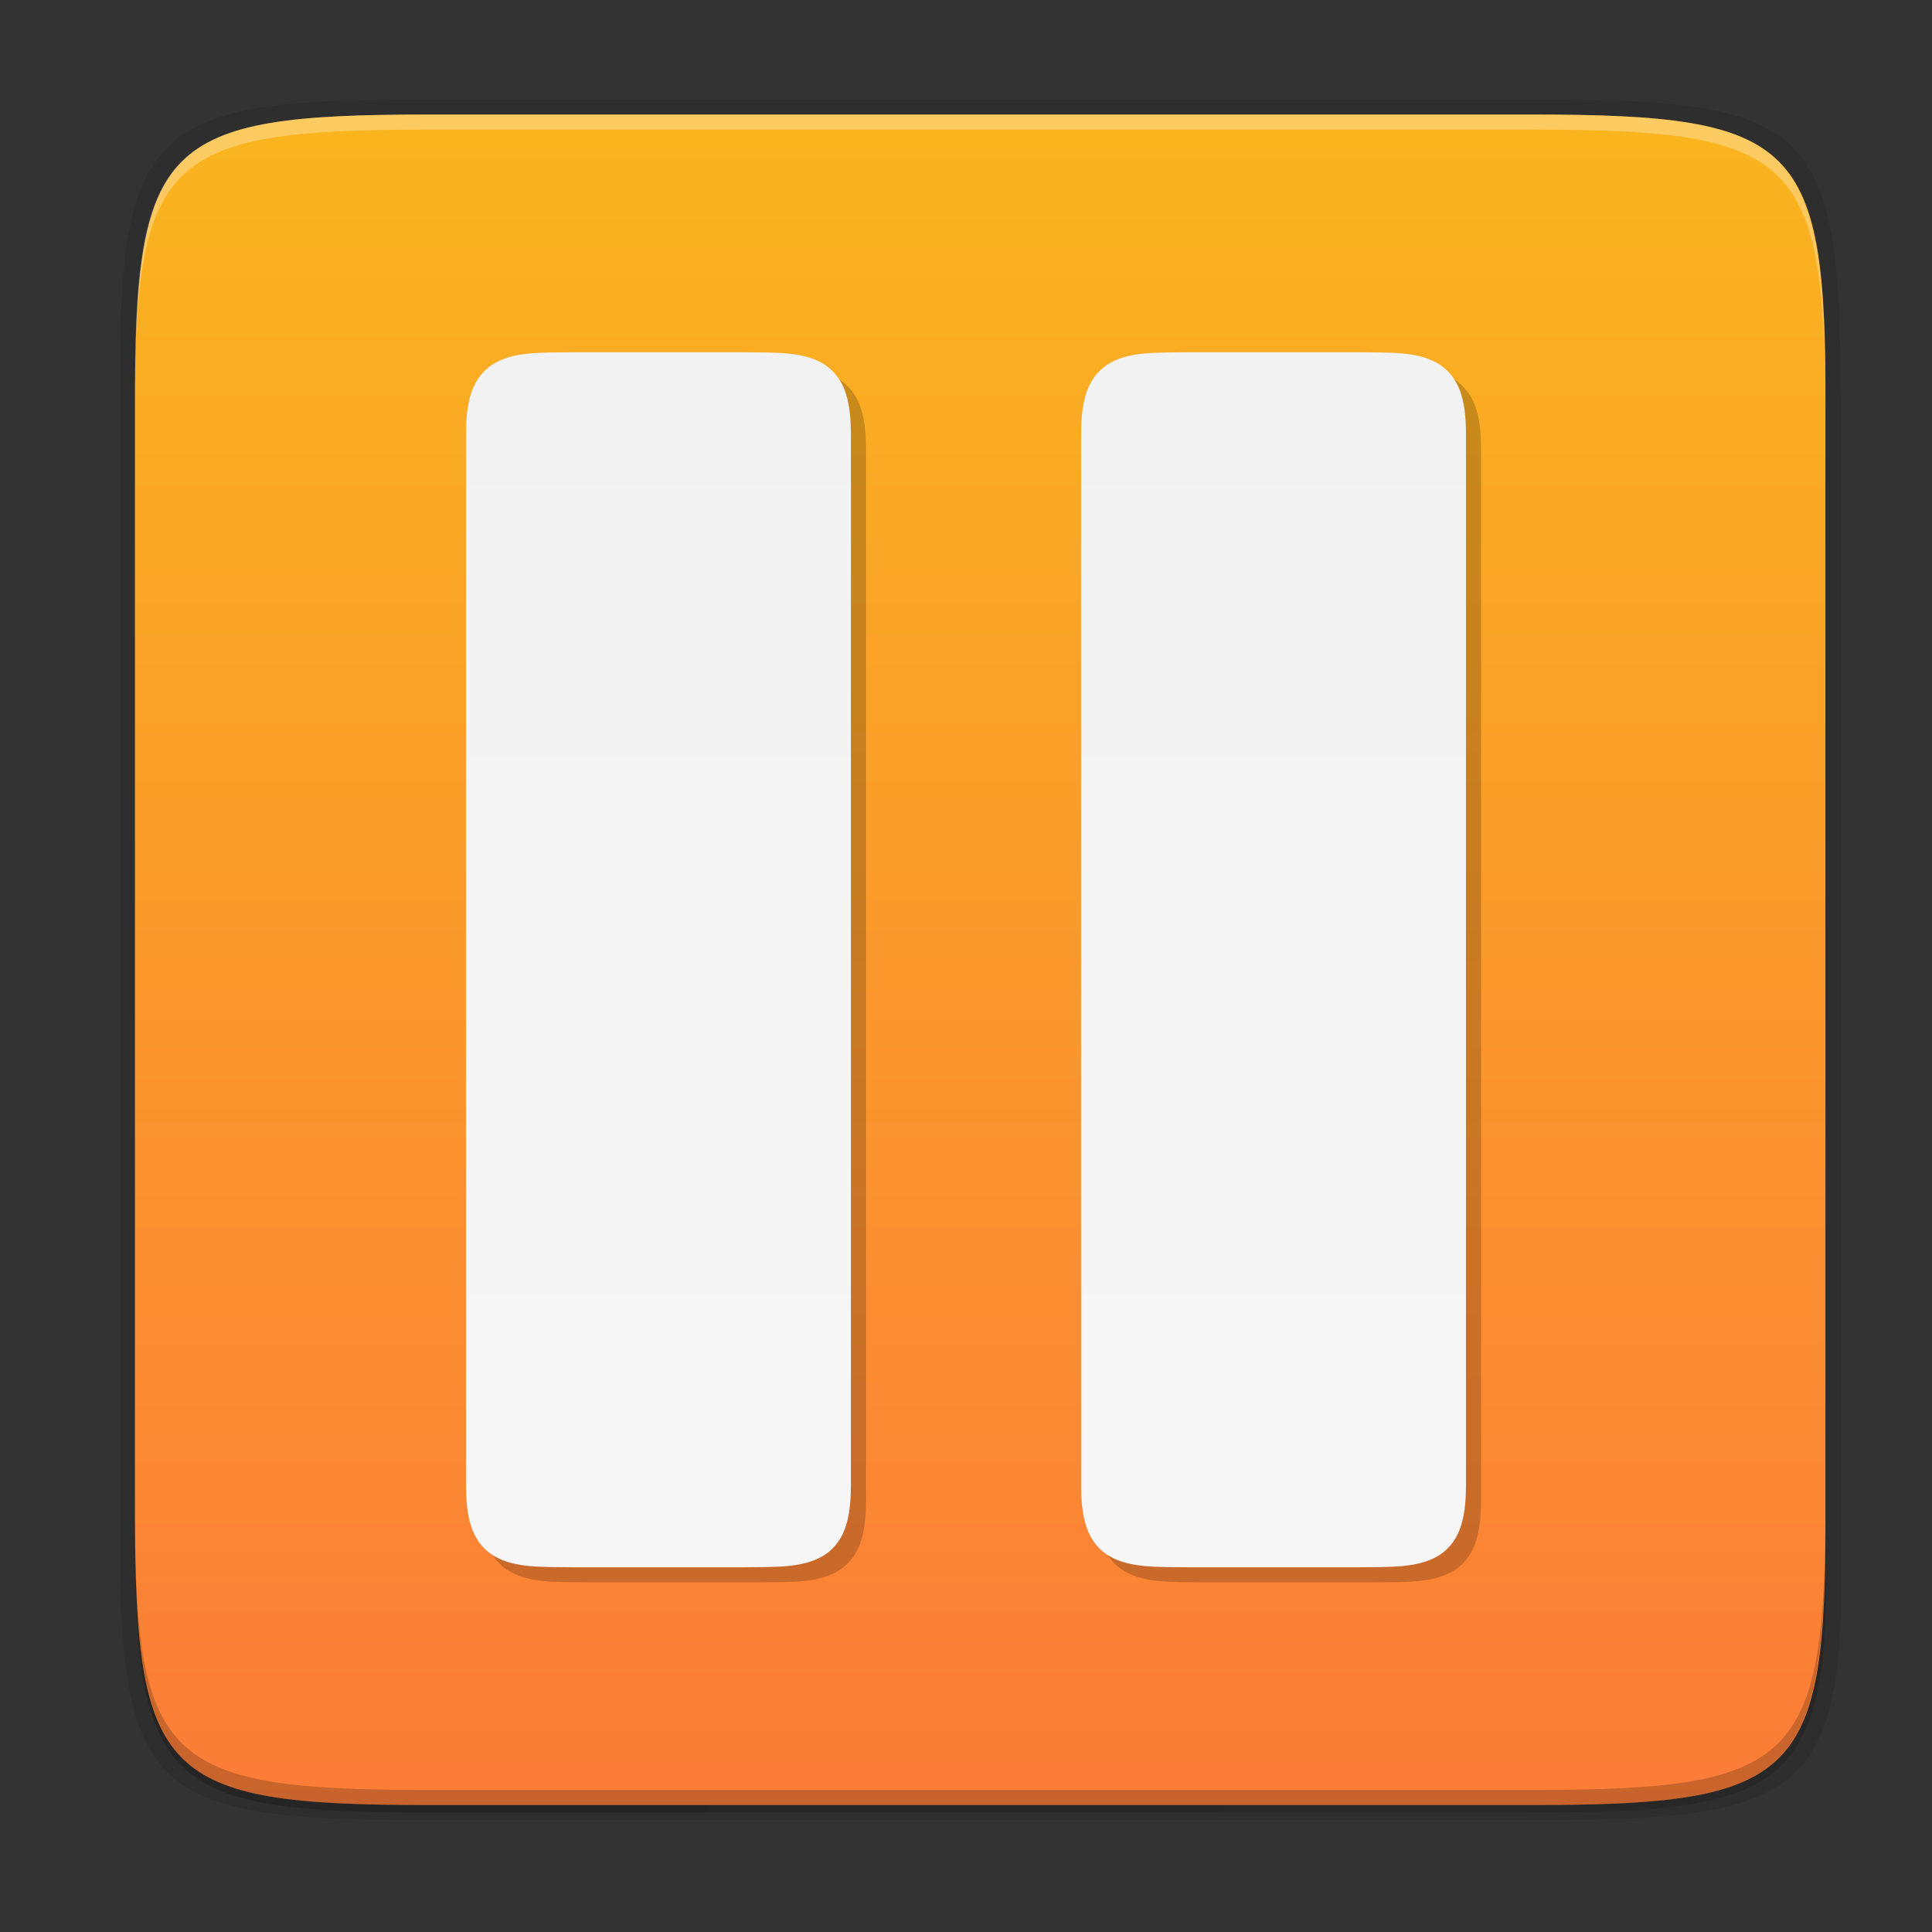 <svg fill="none" height="256" viewBox="0 0 256 256" width="256" xmlns="http://www.w3.org/2000/svg" xmlns:xlink="http://www.w3.org/1999/xlink">
  <rect x="0" y="0" width="256" height="256" fill="#333333" stroke="none"/>
  <linearGradient id="paint0_linear" gradientUnits="userSpaceOnUse" x1="29.884" x2="229.884" y1="23.175" y2="223.175">
    <stop offset="0" stop-opacity=".588"/>
    <stop offset="1" stop-opacity=".206"/>
  </linearGradient>
  <linearGradient id="paint1_linear" gradientUnits="userSpaceOnUse" x1="129.881" x2="129.881" y1="15.174" y2="239.174">
    <stop offset="0" stop-color="#fab51e"/>
    <stop offset="1" stop-color="#fb7c38"/>
  </linearGradient>
  <linearGradient id="lg1">
    <stop offset="0" stop-color="#f2f2f2"/>
    <stop offset="1" stop-color="#f7f7f7"/>
  </linearGradient>
  <linearGradient id="paint2_linear" gradientUnits="userSpaceOnUse" x1="214.75" x2="214.75" xlink:href="#lg1" y1="46.675" y2="225.175"/>
  <linearGradient id="paint3_linear" gradientUnits="userSpaceOnUse" x1="296.25" x2="296.25" xlink:href="#lg1" y1="46.675" y2="225.175"/>
  <path d="m56.805 16.175c-35.297 0-39.095 3.625-38.922 38.993v73.007 73.006c-.173 35.368 3.625 38.994 38.922 38.994h146.157c35.297 0 39.89-3.639 38.922-38.994v-73.006-73.007c0-35.368-3.625-38.993-38.922-38.993z" fill="#000" opacity=".1"/>
  <path d="m56.805 16.175c-35.297 0-39.095 3.625-38.922 38.993v73.007 73.006c-.173 35.368 3.625 38.994 38.922 38.994h146.157c35.297 0 39.89-3.638 38.922-38.994v-73.006-73.007c0-35.368-3.625-38.993-38.922-38.993z" fill="url(#paint0_linear)" opacity=".3"/>
  <path d="m55.695 13.175c-36.099 0-39.983 3.69-39.806 39.69v74.311 74.31c-.177 35.999 3.707 39.69 39.806 39.69h148.387c36.099 0 40.775-3.703 39.807-39.69v-74.31-74.311c0-36-3.708-39.69-39.807-39.69z" fill="#000" opacity=".1"/>
  <path d="m202.957 15.175c35.296 0 39.094 3.625 38.921 38.993v73.007 73.006c.173 35.368-3.625 38.994-38.921 38.994h-146.157c-35.297 0-38.922-3.625-38.922-38.994v-73.006-73.007c0-35.368 3.625-38.993 38.922-38.993z" fill="url(#paint1_linear)"/>
  <path d="m78.299 48.675c-4.583.053-7.938-.112-10.68 1.401-1.371.757-2.451 2.038-3.05 3.636-.6 1.598-.819 3.497-.819 5.893v139.142c0 2.395.219 4.294.819 5.892.6 1.598 1.679 2.87 3.05 3.626 2.742 1.514 6.097 1.358 10.68 1.411h.016 21.87.016c4.583-.053 7.938.103 10.68-1.411 1.371-.756 2.451-2.028 3.05-3.626.598-1.598.819-3.497.819-5.892v-139.142c0-2.396-.219-4.295-.819-5.893-.599-1.598-1.679-2.879-3.05-3.636-2.743-1.513-6.097-1.348-10.68-1.401h-.016-21.87z" fill="#000" opacity=".2"/>
  <path d="m159.799 48.675c-4.583.053-7.937-.112-10.68 1.401-1.371.757-2.451 2.038-3.05 3.636-.6 1.598-.819 3.497-.819 5.893v139.142c0 2.395.219 4.294.819 5.892.599 1.598 1.679 2.87 3.05 3.626 2.743 1.514 6.097 1.358 10.68 1.411h.016 21.87.016c4.583-.053 7.938.103 10.68-1.411 1.371-.756 2.451-2.028 3.05-3.626.598-1.598.819-3.497.819-5.892v-139.142c0-2.396-.219-4.295-.819-5.893-.599-1.598-1.679-2.879-3.05-3.636-2.743-1.513-6.097-1.348-10.68-1.401h-.016-21.87z" fill="#000" opacity=".2"/>
  <path d="m76.299 46.675c-4.583.053-7.938-.112-10.68 1.401-1.371.757-2.451 2.038-3.05 3.636-.6 1.598-.819 3.497-.819 5.893v139.142c0 2.395.219 4.294.819 5.892.6 1.598 1.679 2.87 3.05 3.626 2.742 1.514 6.097 1.358 10.68 1.411h.016 21.87.016c4.583-.053 7.938.103 10.68-1.411 1.371-.756 2.451-2.028 3.05-3.626.598-1.598.819-3.497.819-5.892v-139.142c0-2.396-.219-4.295-.819-5.893-.599-1.598-1.679-2.879-3.05-3.636-2.743-1.513-6.097-1.348-10.68-1.401h-.016-21.87z" fill="url(#paint2_linear)"/>
  <path d="m157.799 46.675c-4.583.053-7.937-.112-10.68 1.401-1.371.757-2.451 2.038-3.05 3.636-.6 1.598-.819 3.497-.819 5.893v139.142c0 2.395.219 4.294.819 5.892.599 1.598 1.679 2.87 3.05 3.626 2.743 1.514 6.097 1.358 10.68 1.411h.016 21.87.016c4.583-.053 7.938.103 10.68-1.411 1.371-.756 2.451-2.028 3.05-3.626.598-1.598.819-3.497.819-5.892v-139.142c0-2.396-.219-4.295-.819-5.893-.599-1.598-1.679-2.879-3.05-3.636-2.743-1.513-6.097-1.348-10.68-1.401h-.016-21.87z" fill="url(#paint3_linear)"/>
  <path d="m56.806 15.175c-35.297 0-39.095 3.626-38.922 38.994v2c-.173-35.368 3.625-38.994 38.922-38.994h146.156c35.296 0 38.922 3.626 38.922 38.994v-2c0-35.368-3.626-38.994-38.922-38.994z" fill="#fff" opacity=".3"/>
  <path d="m56.811 239.175c-35.297 0-39.095-3.626-38.922-38.995v-2c-.173 35.369 3.625 38.995 38.922 38.995h146.156c35.297 0 38.922-3.626 38.922-38.995v2c0 35.369-3.625 38.995-38.922 38.995z" fill="#000" opacity=".2"/>
</svg>
